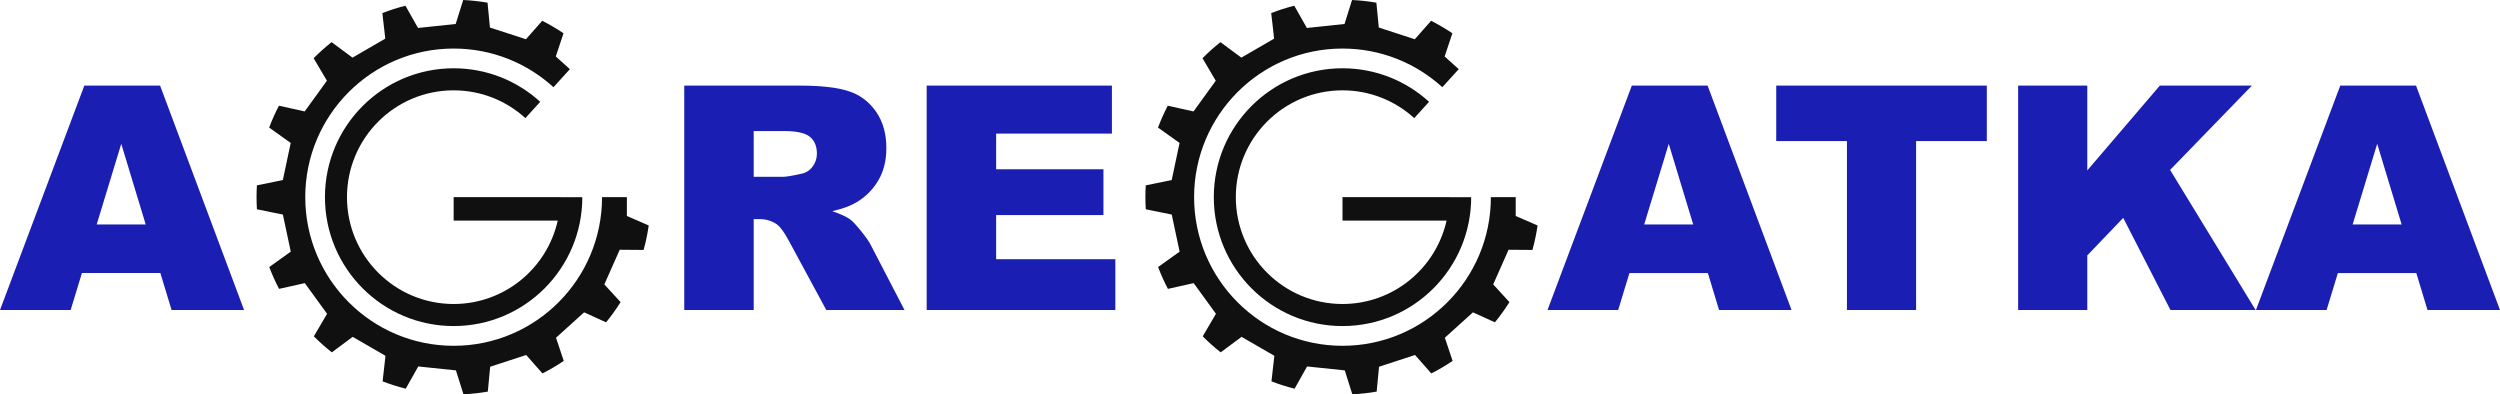<svg width="317" height="50" viewBox="0 0 317 50" fill="none" xmlns="http://www.w3.org/2000/svg">
<g clip-path="url(#clip0_3566_106)">
<path d="M20.333 34.62H10.388L8.96 39.309H0L10.693 10.856H20.3L30.948 39.309H21.755L20.333 34.62ZM18.475 28.461L15.375 18.235L12.26 28.461H18.475ZM86.763 39.309V10.856H101.389C104.099 10.856 106.177 11.089 107.603 11.56C109.039 12.023 110.196 12.891 111.075 14.148C111.956 15.414 112.392 16.957 112.392 18.77C112.392 20.348 112.055 21.713 111.38 22.858C110.711 24.011 109.787 24.938 108.602 25.654C107.854 26.104 106.824 26.481 105.522 26.779C106.565 27.13 107.327 27.475 107.802 27.824C108.119 28.058 108.589 28.561 109.203 29.322C109.811 30.084 110.221 30.673 110.426 31.09L114.692 39.309H104.772L100.084 30.634C99.49 29.508 98.961 28.779 98.497 28.441C97.864 28.004 97.143 27.786 96.343 27.786H95.57V39.31H86.762L86.763 39.309ZM95.57 22.421H99.279C99.677 22.421 100.456 22.289 101.606 22.03C102.189 21.918 102.665 21.619 103.029 21.136C103.399 20.652 103.583 20.103 103.583 19.48C103.583 18.561 103.294 17.851 102.712 17.361C102.13 16.864 101.038 16.618 99.431 16.618H95.57V22.421ZM117.503 10.856H140.99V16.937H126.31V21.467H139.918V27.269H126.31V32.87H141.426V39.309H117.503V10.855V10.856ZM216.556 34.621H206.612L205.184 39.31H196.224L206.915 10.857H216.524L227.168 39.31H217.978L216.556 34.621ZM214.698 28.462L211.598 18.236L208.483 28.462H214.698ZM225.225 10.856H251.928V17.89H242.96V39.309H234.192V17.89H225.226V10.856H225.225ZM255.899 10.856H264.669V21.607L273.866 10.856H285.538L275.169 21.547L286.013 39.31H275.215L269.225 27.627L264.669 32.384V39.31H255.899V10.857L255.899 10.856ZM306.386 34.621H296.441L295.012 39.31H286.053L296.745 10.857H306.353L317 39.31H307.807L306.386 34.621ZM304.528 28.462L301.428 18.236L298.313 28.462H304.528Z" fill="#1A1EB2"/>
<path d="M38.706 25.001C38.706 14.592 47.13 6.156 57.522 6.156C62.397 6.156 66.839 8.011 70.181 11.058L72.261 8.767L70.476 7.159L71.454 4.219C70.592 3.638 69.69 3.108 68.755 2.635L66.691 4.977L62.124 3.492L61.82 0.34C60.809 0.165 59.78 0.05 58.733 0L57.78 3.04L53.004 3.547L51.411 0.725C50.41 0.976 49.433 1.289 48.483 1.659L48.854 4.9L44.697 7.307L42.047 5.345C41.247 5.978 40.488 6.659 39.77 7.382L41.453 10.235L38.633 14.13L35.369 13.405C34.901 14.298 34.487 15.224 34.129 16.177L36.862 18.126L35.865 22.831L32.575 23.502C32.545 23.999 32.53 24.499 32.53 25C32.53 25.516 32.546 26.03 32.576 26.537L35.868 27.206L36.869 31.907L34.142 33.859C34.501 34.811 34.918 35.736 35.385 36.629L38.65 35.9L41.474 39.79L39.796 42.646C40.514 43.368 41.274 44.048 42.075 44.678L44.723 42.713L48.88 45.116L48.514 48.356C49.465 48.724 50.444 49.034 51.447 49.286L53.035 46.466L57.811 46.964L58.769 49.998C59.815 49.947 60.845 49.832 61.855 49.655L62.155 46.502L66.718 45.012L68.784 47.35C69.721 46.876 70.621 46.344 71.484 45.762L70.501 42.824L74.067 39.603L76.848 40.872C77.513 40.058 78.129 39.203 78.691 38.31L76.631 36.062L78.581 31.669L81.609 31.692C81.888 30.685 82.107 29.648 82.258 28.592L79.489 27.387L79.488 24.999H76.34C76.34 35.408 67.916 43.847 57.524 43.847C47.132 43.847 38.707 35.408 38.707 24.999L38.706 25.001Z" fill="#101011"/>
<path d="M57.522 8.658C48.509 8.658 41.204 15.975 41.204 25.001C41.204 34.028 48.509 41.344 57.522 41.344C66.533 41.344 73.838 34.028 73.838 25.001L57.522 25V27.975H70.72C69.366 34.025 63.971 38.546 57.522 38.546C50.053 38.546 43.997 32.482 43.997 25.001C43.997 17.521 50.053 11.455 57.522 11.455C61.027 11.455 64.218 12.789 66.62 14.978L68.5 12.909C65.601 10.268 61.75 8.658 57.522 8.658Z" fill="#101011"/>
<path d="M151.412 25C151.412 14.592 159.836 6.156 170.228 6.156C175.103 6.156 179.545 8.011 182.887 11.058L184.967 8.767L183.182 7.159L184.161 4.219C183.297 3.638 182.397 3.108 181.461 2.635L179.397 4.977L174.831 3.492L174.525 0.34C173.517 0.165 172.486 0.05 171.44 0L170.486 3.04L165.711 3.547L164.116 0.725C163.114 0.976 162.139 1.289 161.189 1.659L161.559 4.9L157.404 7.307L154.753 5.345C153.953 5.978 153.193 6.659 152.478 7.382L154.158 10.235L151.341 14.13L148.074 13.405C147.608 14.298 147.193 15.224 146.834 16.177L149.569 18.126L148.572 22.831L145.282 23.502C145.251 23.999 145.237 24.499 145.237 25C145.237 25.516 145.253 26.03 145.285 26.537L148.575 27.206L149.576 31.907L146.848 33.859C147.207 34.811 147.623 35.736 148.093 36.629L151.357 35.9L154.182 39.79L152.505 42.646C153.222 43.368 153.982 44.048 154.782 44.678L157.43 42.713L161.588 45.116L161.221 48.356C162.172 48.724 163.149 49.034 164.153 49.286L165.741 46.466L170.516 46.964L171.475 49.998C172.521 49.947 173.552 49.832 174.562 49.655L174.862 46.502L179.426 45.012L181.49 47.35C182.427 46.876 183.327 46.344 184.191 45.762L183.207 42.824L186.771 39.603L189.554 40.872C190.219 40.058 190.835 39.203 191.396 38.31L189.337 36.062L191.286 31.669L194.313 31.692C194.594 30.685 194.812 29.648 194.963 28.592L192.192 27.387V24.999H189.044C189.044 35.408 180.62 43.847 170.228 43.847C159.837 43.847 151.412 35.408 151.412 25Z" fill="#101011"/>
<path d="M170.228 8.658C161.217 8.658 153.91 15.975 153.91 25.001C153.91 34.028 161.217 41.344 170.228 41.344C179.239 41.344 186.546 34.028 186.546 25.001L170.228 25V27.975H183.425C182.071 34.025 176.676 38.546 170.227 38.546C162.758 38.546 156.702 32.482 156.702 25.001C156.702 17.521 162.758 11.455 170.227 11.455C173.731 11.455 176.924 12.789 179.326 14.978L181.205 12.909C178.306 10.268 174.455 8.658 170.228 8.658Z" fill="#101011"/>
</g>
<defs>
<clipPath id="clip0_3566_106">
<rect width="317" height="50" fill="white"/>
</clipPath>
</defs>
</svg>
